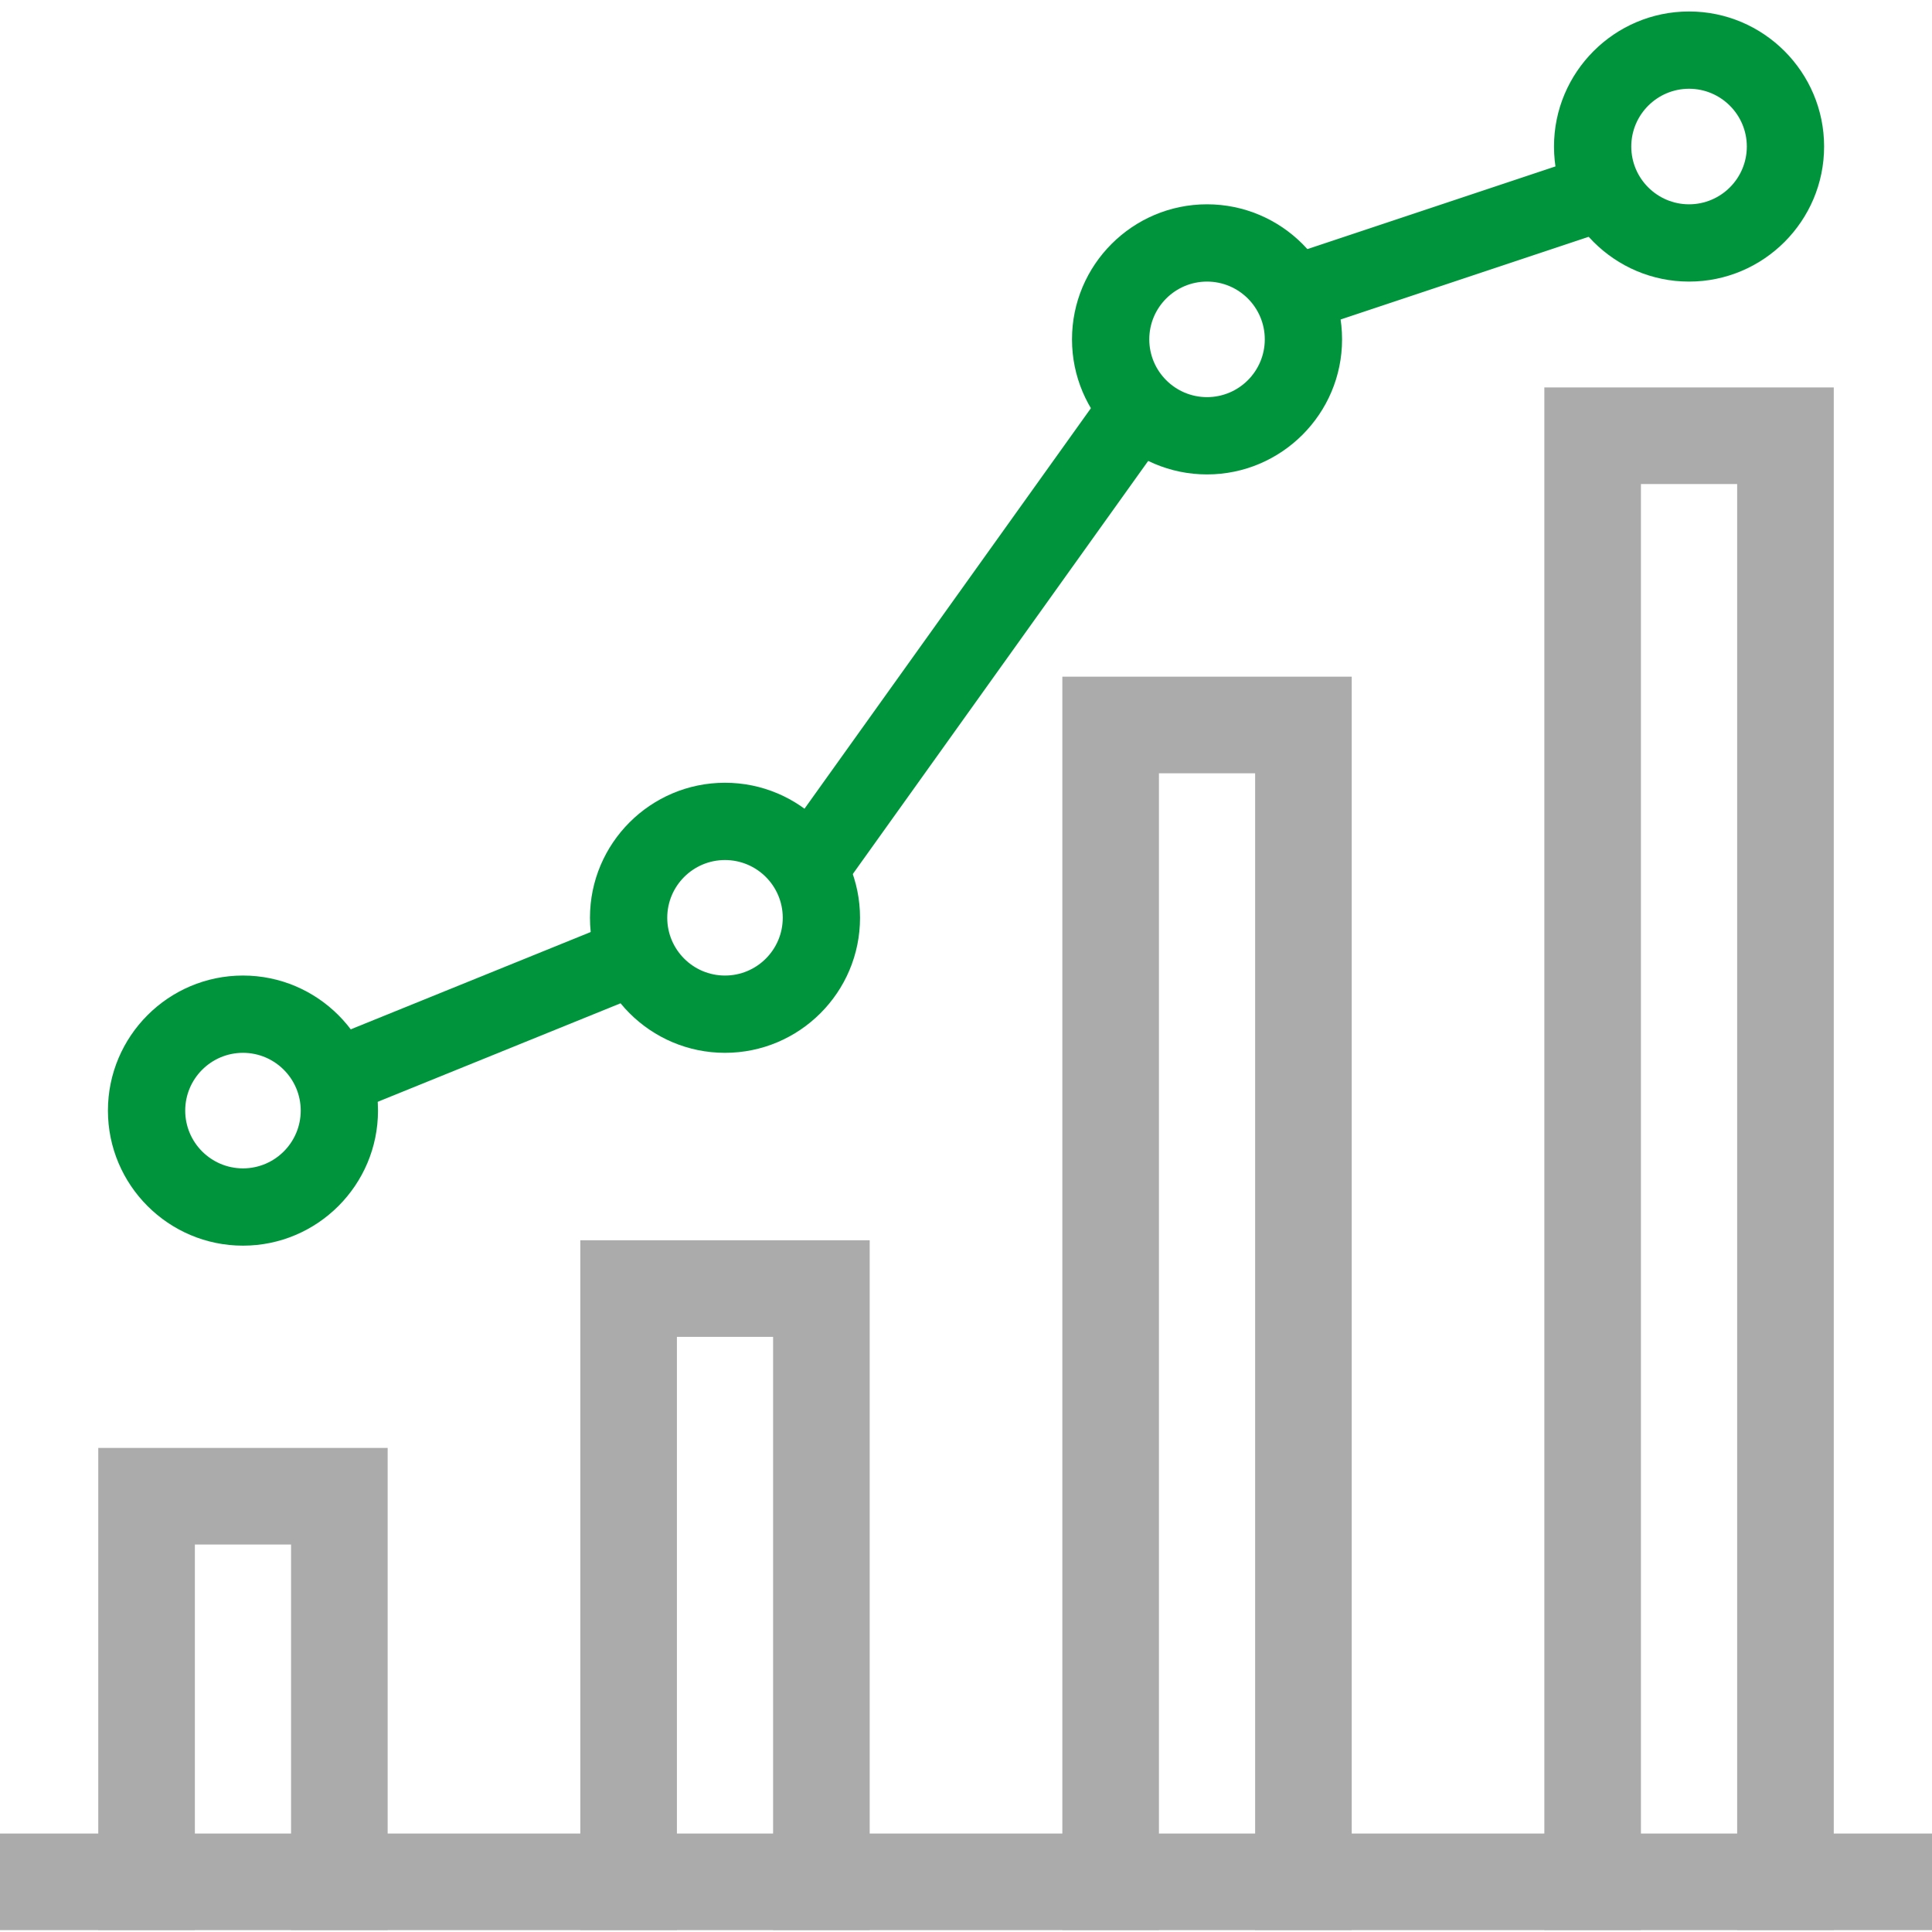 <?xml version="1.0" encoding="UTF-8"?>
<svg width="52px" height="52px" viewBox="0 0 52 52" version="1.1" xmlns="http://www.w3.org/2000/svg" xmlns:xlink="http://www.w3.org/1999/xlink">
    <!-- Generator: Sketch 63.1 (92452) - https://sketch.com -->
    <title>growing-line-graph</title>
    <desc>Created with Sketch.</desc>
    <g id="growing-line-graph" stroke="none" stroke-width="1" fill="none" fill-rule="evenodd">
        <g>
            <polygon id="Fill-1" fill="#ABABAB" points="2.645 38.971 2.645 51.947 5.245 51.947 5.245 41.571 7.834 41.571 7.834 51.947 10.434 51.947 10.434 38.971"></polygon>
            <polygon id="Fill-2" fill="#ABABAB" points="15.619 33.382 15.619 51.947 18.219 51.947 18.219 35.982 20.808 35.982 20.808 51.947 23.408 51.947 23.408 33.382"></polygon>
            <polygon id="Fill-3" fill="#ABABAB" points="28.593 18.213 28.593 51.947 31.193 51.947 31.193 20.813 33.782 20.813 33.782 51.947 36.382 51.947 36.382 18.213"></polygon>
            <polygon id="Fill-4" fill="#ABABAB" points="41.566 10.428 41.566 51.947 44.166 51.947 44.166 13.028 46.756 13.028 46.756 51.947 49.356 51.947 49.356 10.428"></polygon>
            <polygon id="Fill-5" fill="#ABABAB" points="0 51.95 52 51.95 52 49.35 0 49.35"></polygon>
            <g id="Group-22" transform="translate(0.052, 0.002)">
                <path d="M19.461,23.146 C18.604,23.146 17.907,23.843 17.907,24.7 C17.907,25.558 18.604,26.255 19.461,26.255 C20.319,26.255 21.016,25.558 21.016,24.7 C21.016,23.843 20.319,23.146 19.461,23.146 M19.461,28.335 C17.457,28.335 15.827,26.705 15.827,24.7 C15.827,22.696 17.457,21.066 19.461,21.066 C21.466,21.066 23.096,22.696 23.096,24.7 C23.096,26.705 21.466,28.335 19.461,28.335" id="Fill-6" fill="#00953C"></path>
                <path d="M32.435,7.577 C31.578,7.577 30.881,8.274 30.881,9.132 C30.881,9.989 31.578,10.687 32.435,10.687 C33.293,10.687 33.99,9.989 33.99,9.132 C33.99,8.274 33.293,7.577 32.435,7.577 M32.435,12.767 C30.431,12.767 28.801,11.136 28.801,9.132 C28.801,7.128 30.431,5.497 32.435,5.497 C34.439,5.497 36.07,7.128 36.07,9.132 C36.07,11.136 34.439,12.767 32.435,12.767" id="Fill-8" fill="#00953C"></path>
                <path d="M45.409,2.387 C44.552,2.387 43.854,3.085 43.854,3.942 C43.854,4.8 44.552,5.497 45.409,5.497 C46.266,5.497 46.964,4.8 46.964,3.942 C46.964,3.085 46.266,2.387 45.409,2.387 M45.409,7.577 C43.405,7.577 41.774,5.946 41.774,3.942 C41.774,1.938 43.405,0.307 45.409,0.307 C47.413,0.307 49.044,1.938 49.044,3.942 C49.044,5.946 47.413,7.577 45.409,7.577" id="Fill-10" fill="#00953C"></path>
                <path d="M6.488,28.335 C5.63,28.335 4.933,29.033 4.933,29.89 C4.933,30.747 5.63,31.445 6.488,31.445 C7.345,31.445 8.042,30.747 8.042,29.89 C8.042,29.033 7.345,28.335 6.488,28.335 M6.488,33.525 C4.483,33.525 2.853,31.894 2.853,29.89 C2.853,27.886 4.483,26.255 6.488,26.255 C8.492,26.255 10.122,27.886 10.122,29.89 C10.122,31.894 8.492,33.525 6.488,33.525" id="Fill-12" fill="#00953C"></path>
                <polygon id="Fill-14" fill="#00953C" points="9.32 29.975 8.539 28.047 16.679 24.746 17.461 26.673"></polygon>
                <polygon id="Fill-16" fill="#00953C" points="22.554 24.008 20.862 22.798 29.755 10.362 31.447 11.571"></polygon>
                <polygon id="Fill-18" fill="#00953C" points="35.359 8.821 34.701 6.848 42.485 4.253 43.143 6.226"></polygon>
                <polygon id="Fill-20" fill-opacity="0" fill="#FFFFFF" points="0.001 51.945 51.896 51.945 51.896 0.05 0.001 0.05"></polygon>
            </g>
        </g>
    </g>
</svg>